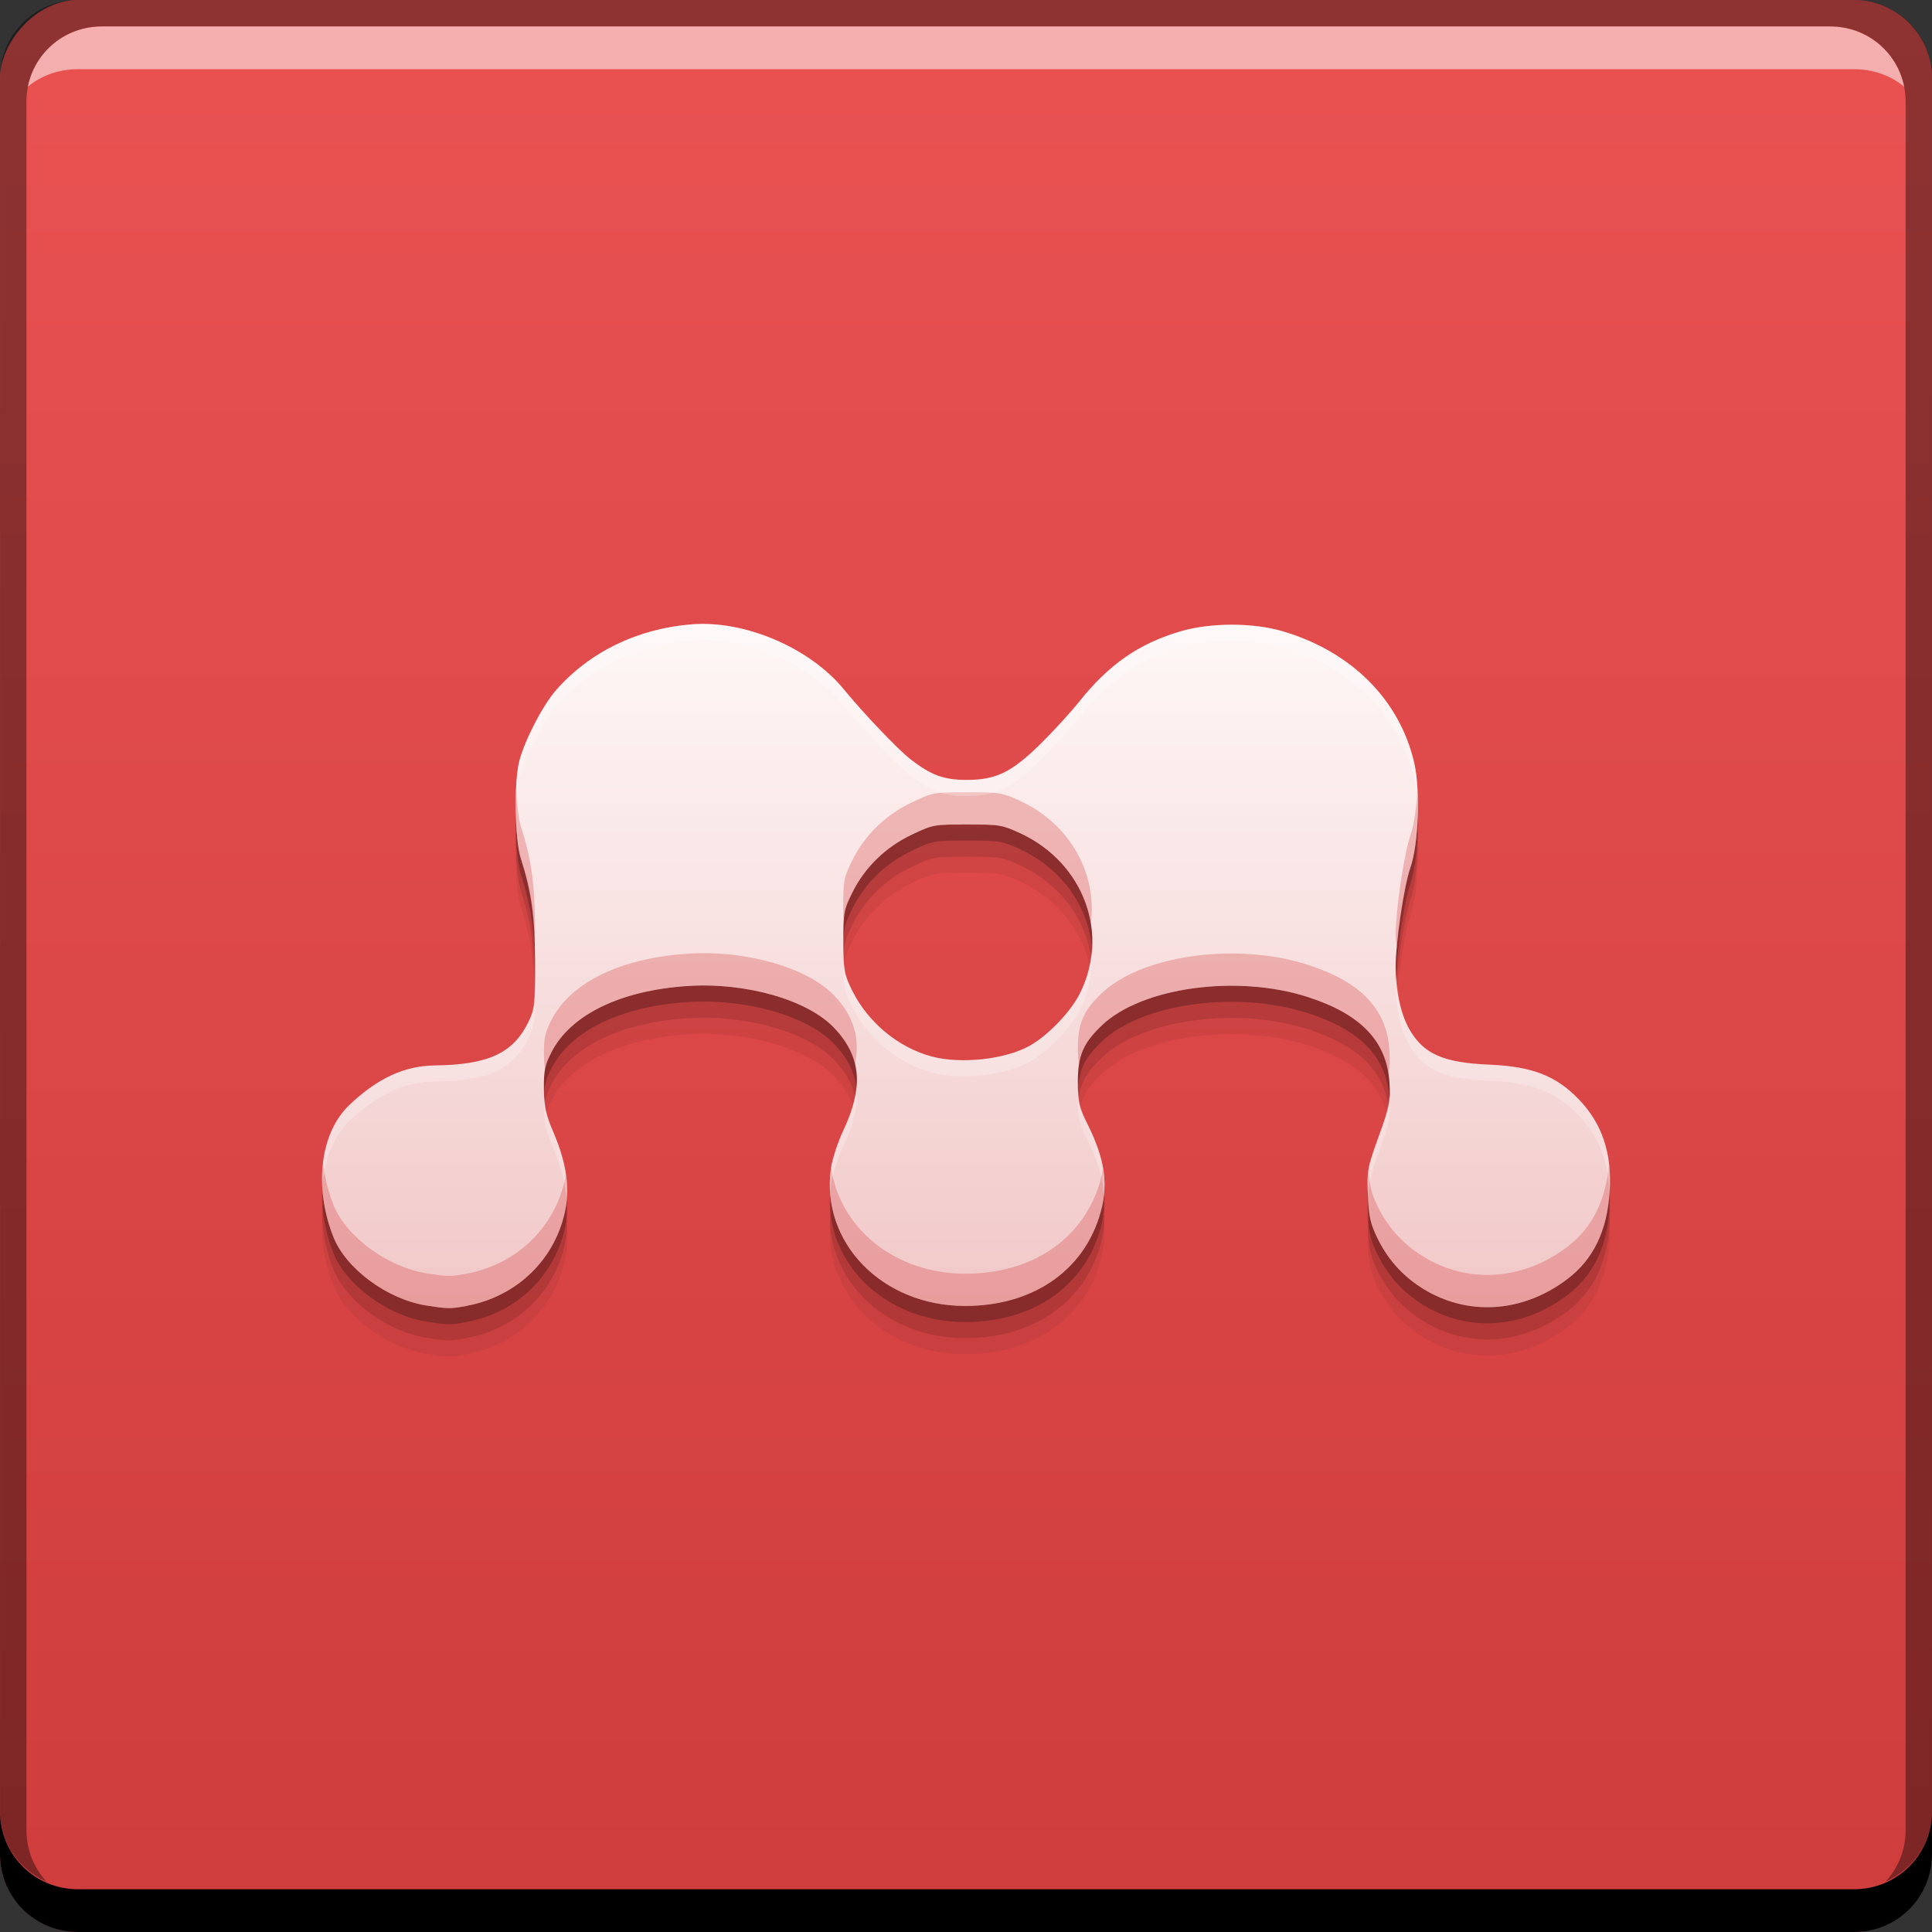 <?xml version="1.0" encoding="UTF-8" standalone="no"?>
<!-- Created with Inkscape (http://www.inkscape.org/) -->

<svg
   xmlns:dc="http://purl.org/dc/elements/1.1/"
   xmlns:cc="http://creativecommons.org/ns#"
   xmlns:rdf="http://www.w3.org/1999/02/22-rdf-syntax-ns#"
   xmlns:svg="http://www.w3.org/2000/svg"
   xmlns="http://www.w3.org/2000/svg"
   xmlns:xlink="http://www.w3.org/1999/xlink"
   xmlns:sodipodi="http://sodipodi.sourceforge.net/DTD/sodipodi-0.dtd"
   xmlns:inkscape="http://www.inkscape.org/namespaces/inkscape"
   width="48"
   height="48"
   id="svg2"
   version="1.1"
   inkscape:version="0.48+devel r12923"
   sodipodi:docname="mendeleydesktop.svg">
  <rect width="100%" height="100%" fill="#333333" stroke="none"/>
  <defs
     id="defs4">
    <linearGradient
       id="linearGradient4085">
      <stop
         id="stop4087"
         offset="0"
         style="stop-color:#f1c7c7;stop-opacity:1" />
      <stop
         id="stop4089"
         offset="1"
         style="stop-color:#fef6f6;stop-opacity:1" />
    </linearGradient>
    <linearGradient
       id="linearGradient3795">
      <stop
         style="stop-color:#ce3c3c;stop-opacity:1"
         offset="0"
         id="stop3797" />
      <stop
         style="stop-color:#ea5252;stop-opacity:1"
         offset="1"
         id="stop3799" />
    </linearGradient>
    <linearGradient
       inkscape:collect="always"
       xlink:href="#linearGradient3795"
       id="linearGradient848"
       x1="24.042"
       y1="-1053.069"
       x2="24.042"
       y2="-1004.633"
       gradientUnits="userSpaceOnUse" />
    <linearGradient
       inkscape:collect="always"
       xlink:href="#linearGradient4085"
       id="linearGradient4194"
       x1="92.536"
       y1="1033.544"
       x2="92.536"
       y2="1016.625"
       gradientUnits="userSpaceOnUse"
       gradientTransform="translate(-59.033,3.535)" />
  </defs>
  <sodipodi:namedview
     id="base"
     pagecolor="#ffffff"
     bordercolor="#666666"
     borderopacity="1.0"
     inkscape:pageopacity="0.0"
     inkscape:pageshadow="2"
     inkscape:zoom="4.0957947"
     inkscape:cx="-6.9040345"
     inkscape:cy="34.83409"
     inkscape:document-units="px"
     inkscape:current-layer="layer1"
     showgrid="false"
     inkscape:window-width="1366"
     inkscape:window-height="669"
     inkscape:window-x="0"
     inkscape:window-y="26"
     inkscape:window-maximized="1" />
  <g
     inkscape:label="Capa 1"
     inkscape:groupmode="layer"
     id="layer1"
     transform="translate(0,-1004.362)">
    <rect
       style="fill:url(#linearGradient848);fill-opacity:1.0;stroke:none"
       id="rect2991-1"
       width="48"
       height="48"
       x="-1.604248e-06"
       y="-1052.362"
       ry="1.945"
       transform="scale(1,-1)" />
    <path
       style="fill:#000000;fill-opacity:0.059"
       d="m 11.586,1038.006 c 1.276,-0.231 2.245,-1.189 2.47,-2.444 0.1,-0.555 6.85e-4,-1.151 -0.313,-1.884 -0.187,-0.438 -0.227,-0.622 -0.23,-1.065 -0.004,-0.455 0.025,-0.593 0.19,-0.914 0.478,-0.929 1.715,-1.53 3.376,-1.64 1.452,-0.096 2.987,0.343 3.649,1.043 0.668,0.705 0.735,1.464 0.227,2.54 -0.137,0.29 -0.276,0.713 -0.309,0.939 -0.265,1.849 1.27,3.427 3.334,3.427 1.63,0 2.881,-0.825 3.323,-2.192 0.249,-0.771 0.169,-1.417 -0.288,-2.332 -0.209,-0.417 -0.235,-0.532 -0.236,-1.039 -9.77e-4,-0.656 0.128,-0.962 0.596,-1.408 0.994,-0.949 3.366,-1.274 5.127,-0.702 1.314,0.427 1.955,1.1 2.019,2.121 0.029,0.471 0.008,0.581 -0.265,1.335 -0.284,0.785 -0.296,0.85 -0.27,1.464 0.023,0.547 0.06,0.708 0.247,1.09 0.274,0.558 0.693,0.998 1.243,1.306 1.095,0.612 2.403,0.495 3.464,-0.311 0.649,-0.493 0.99,-1.2 1.051,-2.179 0.06,-0.951 -0.188,-1.686 -0.771,-2.29 -0.564,-0.584 -1.156,-0.812 -2.219,-0.857 -1.143,-0.047 -1.639,-0.268 -1.988,-0.883 -0.214,-0.377 -0.338,-0.942 -0.338,-1.539 0,-0.624 0.205,-2.013 0.365,-2.472 0.205,-0.587 0.253,-1.931 0.094,-2.613 -0.365,-1.564 -1.562,-2.76 -3.267,-3.261 -0.737,-0.217 -1.788,-0.217 -2.527,-9e-4 -1.04,0.304 -1.781,0.817 -2.524,1.746 -0.224,0.28 -0.661,0.757 -0.972,1.062 -0.715,0.7 -1.097,0.885 -1.824,0.886 -0.571,5e-4 -0.884,-0.114 -1.401,-0.514 -0.303,-0.235 -1.169,-1.143 -1.656,-1.738 -0.844,-1.03 -2.453,-1.718 -3.773,-1.614 -1.349,0.107 -2.542,0.686 -3.377,1.639 -0.329,0.376 -0.778,1.242 -0.911,1.758 -0.135,0.525 -0.114,1.941 0.037,2.413 0.269,0.844 0.35,1.433 0.355,2.58 0.005,1.053 -0.007,1.164 -0.157,1.474 -0.382,0.792 -0.996,1.079 -2.341,1.096 -0.751,0.013 -1.409,0.314 -2.11,0.977 -0.731,0.691 -0.896,2.026 -0.405,3.278 0.311,0.794 1.342,1.556 2.315,1.709 0.537,0.084 0.566,0.084 0.991,0.013 z m 11.569,-6.194 c -0.835,-0.22 -1.592,-0.848 -1.986,-1.646 -0.2,-0.406 -0.215,-0.488 -0.216,-1.206 -0.002,-0.73 0.011,-0.795 0.223,-1.224 0.312,-0.629 0.832,-1.134 1.486,-1.442 0.521,-0.246 0.539,-0.249 1.374,-0.249 0.815,0 0.864,0.013 1.321,0.222 1.58,0.738 2.228,2.514 1.459,4.003 -0.232,0.45 -0.79,1.026 -1.232,1.274 -0.607,0.339 -1.701,0.46 -2.43,0.268 z"
       id="path4204"
       inkscape:connector-curvature="0"
       sodipodi:nodetypes="cssssssssssssssssssssssssssssssssssssssssssssccssssssssss" />
    <path
       sodipodi:nodetypes="cssssssssssssssssssssssssssssssssssssssssssssccssssssssss"
       inkscape:connector-curvature="0"
       id="path4202"
       d="m 11.586,1037.606 c 1.276,-0.231 2.245,-1.189 2.47,-2.444 0.1,-0.555 6.85e-4,-1.151 -0.313,-1.884 -0.187,-0.438 -0.227,-0.622 -0.23,-1.065 -0.004,-0.455 0.025,-0.593 0.19,-0.914 0.478,-0.929 1.715,-1.53 3.376,-1.64 1.452,-0.096 2.987,0.343 3.649,1.043 0.668,0.705 0.735,1.464 0.227,2.54 -0.137,0.29 -0.276,0.713 -0.309,0.939 -0.265,1.849 1.27,3.427 3.334,3.427 1.63,0 2.881,-0.825 3.323,-2.192 0.249,-0.771 0.169,-1.417 -0.288,-2.332 -0.209,-0.417 -0.235,-0.532 -0.236,-1.039 -9.77e-4,-0.656 0.128,-0.962 0.596,-1.408 0.994,-0.949 3.366,-1.274 5.127,-0.702 1.314,0.427 1.955,1.1 2.019,2.121 0.029,0.471 0.008,0.581 -0.265,1.335 -0.284,0.785 -0.296,0.85 -0.27,1.464 0.023,0.547 0.06,0.708 0.247,1.09 0.274,0.558 0.693,0.998 1.243,1.306 1.095,0.612 2.403,0.495 3.464,-0.311 0.649,-0.493 0.99,-1.2 1.051,-2.179 0.06,-0.951 -0.188,-1.686 -0.771,-2.29 -0.564,-0.584 -1.156,-0.812 -2.219,-0.857 -1.143,-0.047 -1.639,-0.268 -1.988,-0.883 -0.214,-0.377 -0.338,-0.942 -0.338,-1.539 0,-0.624 0.205,-2.013 0.365,-2.472 0.205,-0.587 0.253,-1.931 0.094,-2.613 -0.365,-1.564 -1.562,-2.76 -3.267,-3.261 -0.737,-0.217 -1.788,-0.217 -2.527,-9e-4 -1.04,0.304 -1.781,0.817 -2.524,1.746 -0.224,0.28 -0.661,0.757 -0.972,1.062 -0.715,0.7 -1.097,0.885 -1.824,0.886 -0.571,5e-4 -0.884,-0.114 -1.401,-0.514 -0.303,-0.235 -1.169,-1.143 -1.656,-1.738 -0.844,-1.03 -2.453,-1.718 -3.773,-1.614 -1.349,0.107 -2.542,0.686 -3.377,1.639 -0.329,0.376 -0.778,1.242 -0.911,1.758 -0.135,0.525 -0.114,1.941 0.037,2.413 0.269,0.844 0.35,1.433 0.355,2.58 0.005,1.053 -0.007,1.164 -0.157,1.474 -0.382,0.792 -0.996,1.079 -2.341,1.096 -0.751,0.013 -1.409,0.314 -2.11,0.977 -0.731,0.691 -0.896,2.026 -0.405,3.278 0.311,0.794 1.342,1.556 2.315,1.709 0.537,0.084 0.566,0.084 0.991,0.013 z m 11.569,-6.194 c -0.835,-0.22 -1.592,-0.848 -1.986,-1.646 -0.2,-0.406 -0.215,-0.488 -0.216,-1.206 -0.002,-0.73 0.011,-0.795 0.223,-1.224 0.312,-0.629 0.832,-1.134 1.486,-1.442 0.521,-0.246 0.539,-0.249 1.374,-0.249 0.815,0 0.864,0.013 1.321,0.222 1.58,0.738 2.228,2.514 1.459,4.003 -0.232,0.45 -0.79,1.026 -1.232,1.274 -0.607,0.339 -1.701,0.46 -2.43,0.268 z"
       style="fill:#000000;fill-opacity:0.118" />
    <path
       style="fill:#000000;fill-opacity:0.235"
       d="m 11.586,1037.206 c 1.276,-0.231 2.245,-1.189 2.47,-2.444 0.1,-0.555 6.85e-4,-1.151 -0.313,-1.884 -0.187,-0.438 -0.227,-0.622 -0.23,-1.065 -0.004,-0.455 0.025,-0.593 0.19,-0.914 0.478,-0.929 1.715,-1.53 3.376,-1.64 1.452,-0.096 2.987,0.343 3.649,1.043 0.668,0.705 0.735,1.464 0.227,2.54 -0.137,0.29 -0.276,0.713 -0.309,0.939 -0.265,1.849 1.27,3.427 3.334,3.427 1.63,0 2.881,-0.825 3.323,-2.192 0.249,-0.771 0.169,-1.417 -0.288,-2.332 -0.209,-0.417 -0.235,-0.532 -0.236,-1.039 -9.77e-4,-0.656 0.128,-0.962 0.596,-1.408 0.994,-0.949 3.366,-1.274 5.127,-0.702 1.314,0.427 1.955,1.1 2.019,2.121 0.029,0.471 0.008,0.581 -0.265,1.335 -0.284,0.785 -0.296,0.85 -0.27,1.464 0.023,0.547 0.06,0.708 0.247,1.09 0.274,0.558 0.693,0.998 1.243,1.306 1.095,0.612 2.403,0.495 3.464,-0.311 0.649,-0.493 0.99,-1.2 1.051,-2.179 0.06,-0.951 -0.188,-1.686 -0.771,-2.29 -0.564,-0.584 -1.156,-0.812 -2.219,-0.857 -1.143,-0.047 -1.639,-0.268 -1.988,-0.883 -0.214,-0.377 -0.338,-0.942 -0.338,-1.539 0,-0.624 0.205,-2.013 0.365,-2.472 0.205,-0.587 0.253,-1.931 0.094,-2.613 -0.365,-1.564 -1.562,-2.76 -3.267,-3.261 -0.737,-0.217 -1.788,-0.217 -2.527,-9e-4 -1.04,0.304 -1.781,0.817 -2.524,1.746 -0.224,0.28 -0.661,0.757 -0.972,1.062 -0.715,0.7 -1.097,0.885 -1.824,0.886 -0.571,5e-4 -0.884,-0.114 -1.401,-0.514 -0.303,-0.235 -1.169,-1.143 -1.656,-1.738 -0.844,-1.03 -2.453,-1.718 -3.773,-1.614 -1.349,0.107 -2.542,0.686 -3.377,1.639 -0.329,0.376 -0.778,1.242 -0.911,1.758 -0.135,0.525 -0.114,1.941 0.037,2.413 0.269,0.844 0.35,1.433 0.355,2.58 0.005,1.053 -0.007,1.164 -0.157,1.474 -0.382,0.792 -0.996,1.079 -2.341,1.096 -0.751,0.013 -1.409,0.314 -2.11,0.977 -0.731,0.691 -0.896,2.026 -0.405,3.278 0.311,0.794 1.342,1.556 2.315,1.709 0.537,0.084 0.566,0.084 0.991,0.013 z m 11.569,-6.194 c -0.835,-0.22 -1.592,-0.848 -1.986,-1.646 -0.2,-0.406 -0.215,-0.488 -0.216,-1.206 -0.002,-0.73 0.011,-0.795 0.223,-1.224 0.312,-0.629 0.832,-1.134 1.486,-1.442 0.521,-0.246 0.539,-0.249 1.374,-0.249 0.815,0 0.864,0.013 1.321,0.222 1.58,0.738 2.228,2.514 1.459,4.003 -0.232,0.45 -0.79,1.026 -1.232,1.274 -0.607,0.339 -1.701,0.46 -2.43,0.268 z"
       id="path4196"
       inkscape:connector-curvature="0"
       sodipodi:nodetypes="cssssssssssssssssssssssssssssssssssssssssssssccssssssssss" />
    <path
       inkscape:connector-curvature="0"
       style="fill:#000000;fill-opacity:1;stroke:none"
       d="m 1.604248e-6,1049.362 0,1.062 c 0,1.077 0.86,1.938 1.937,1.938 l 44.125,0 c 1.077,0 1.938,-0.86 1.938,-1.938 l 0,-1.062 c 0,1.077 -0.86,1.938 -1.938,1.938 l -44.125,0 C 0.86,1051.3 1.604248e-6,1050.439 1.604248e-6,1049.362 Z"
       id="rect846" />
    <path
       inkscape:connector-curvature="0"
       style="fill:#ffffff;fill-opacity:0.537;stroke:none"
       d="m 2.531,1005.019 c -0.917,0 -1.671,0.639 -1.844,1.5 0.336,-0.28 0.774,-0.438 1.25,-0.438 l 44.125,0 c 0.475,0 0.914,0.158 1.25,0.438 -0.173,-0.861 -0.927,-1.5 -1.844,-1.5 L 2.531,1005.019 Z"
       id="path7515" />
    <path
       inkscape:connector-curvature="0"
       style="fill:#000000;fill-opacity:0.392;stroke:none"
       d="m 1.938,1004.362 c -1.077,0 -1.937,0.86 -1.937,1.938 l 0,43.062 c 0,0.793 0.48,1.449 1.156,1.75 -0.309,-0.333 -0.5,-0.782 -0.5,-1.281 l 0,-42.938 c 0,-1.048 0.827,-1.875 1.875,-1.875 l 42.938,0 c 1.048,0 1.875,0.827 1.875,1.875 l 0,42.938 c 0,0.499 -0.191,0.948 -0.5,1.281 0.676,-0.301 1.156,-0.957 1.156,-1.75 l 0,-43.062 c 0,-1.077 -0.86,-1.938 -1.938,-1.938 L 1.938,1004.362 Z"
       id="rect4280-7" />
    <rect
       style="fill:none;stroke:none"
       id="rect1526"
       width="48"
       height="48"
       x="-1.604248e-06"
       y="1004.362"
       ry="0" />
    <path
       sodipodi:nodetypes="cssssssssssssssssssssssssssssssssssssssssssssccssssssssss"
       inkscape:connector-curvature="0"
       id="path4025"
       d="m 11.586,1036.806 c 1.276,-0.231 2.245,-1.189 2.47,-2.444 0.1,-0.555 6.85e-4,-1.151 -0.313,-1.884 -0.187,-0.438 -0.227,-0.622 -0.23,-1.065 -0.004,-0.455 0.025,-0.593 0.19,-0.914 0.478,-0.929 1.715,-1.53 3.376,-1.64 1.452,-0.096 2.987,0.343 3.649,1.043 0.668,0.705 0.735,1.464 0.227,2.54 -0.137,0.29 -0.276,0.713 -0.309,0.939 -0.265,1.849 1.27,3.427 3.334,3.427 1.63,0 2.881,-0.825 3.323,-2.192 0.249,-0.771 0.169,-1.417 -0.288,-2.332 -0.209,-0.417 -0.235,-0.532 -0.236,-1.039 -9.77e-4,-0.656 0.128,-0.962 0.596,-1.408 0.994,-0.949 3.366,-1.274 5.127,-0.702 1.314,0.427 1.955,1.1 2.019,2.121 0.029,0.471 0.008,0.581 -0.265,1.335 -0.284,0.785 -0.296,0.85 -0.27,1.464 0.023,0.547 0.06,0.708 0.247,1.09 0.274,0.558 0.693,0.998 1.243,1.306 1.095,0.612 2.403,0.495 3.464,-0.311 0.649,-0.493 0.99,-1.2 1.051,-2.179 0.06,-0.951 -0.188,-1.686 -0.771,-2.29 -0.564,-0.584 -1.156,-0.812 -2.219,-0.857 -1.143,-0.047 -1.639,-0.268 -1.988,-0.883 -0.214,-0.377 -0.338,-0.942 -0.338,-1.539 0,-0.624 0.205,-2.013 0.365,-2.472 0.205,-0.587 0.253,-1.931 0.094,-2.613 -0.365,-1.564 -1.562,-2.76 -3.267,-3.261 -0.737,-0.217 -1.788,-0.217 -2.527,-9e-4 -1.04,0.304 -1.781,0.817 -2.524,1.746 -0.224,0.28 -0.661,0.757 -0.972,1.062 -0.715,0.7 -1.097,0.885 -1.824,0.886 -0.571,5e-4 -0.884,-0.114 -1.401,-0.514 -0.303,-0.235 -1.169,-1.143 -1.656,-1.738 -0.844,-1.03 -2.453,-1.718 -3.773,-1.614 -1.349,0.107 -2.542,0.686 -3.377,1.639 -0.329,0.376 -0.778,1.242 -0.911,1.758 -0.135,0.525 -0.114,1.941 0.037,2.413 0.269,0.844 0.35,1.433 0.355,2.58 0.005,1.053 -0.007,1.164 -0.157,1.474 -0.382,0.792 -0.996,1.079 -2.341,1.096 -0.751,0.013 -1.409,0.314 -2.11,0.977 -0.731,0.691 -0.896,2.026 -0.405,3.278 0.311,0.794 1.342,1.556 2.315,1.709 0.537,0.084 0.566,0.084 0.991,0.013 z m 11.569,-6.194 c -0.835,-0.22 -1.592,-0.848 -1.986,-1.646 -0.2,-0.406 -0.215,-0.488 -0.216,-1.206 -0.002,-0.73 0.011,-0.795 0.223,-1.224 0.312,-0.629 0.832,-1.134 1.486,-1.442 0.521,-0.246 0.539,-0.249 1.374,-0.249 0.815,0 0.864,0.013 1.321,0.222 1.58,0.738 2.228,2.514 1.459,4.003 -0.232,0.45 -0.79,1.026 -1.232,1.274 -0.607,0.339 -1.701,0.46 -2.43,0.268 z"
       style="fill:url(#linearGradient4194);fill-opacity:1" />
    <path
       style="fill:#d54141;fill-opacity:0.314"
       d="M 12.826 19.568 C 12.795 20.196 12.832 20.988 12.938 21.32 C 13.185 22.098 13.265 22.698 13.281 23.68 C 13.285 23.506 13.294 23.4 13.293 23.1 C 13.288 21.952 13.206 21.363 12.938 20.52 C 12.875 20.324 12.842 19.957 12.826 19.568 z M 35.217 19.576 C 35.195 20.037 35.137 20.481 35.041 20.756 C 34.881 21.214 34.676 22.605 34.676 23.229 C 34.676 23.363 34.703 23.482 34.715 23.611 C 34.765 22.918 34.907 21.942 35.041 21.557 C 35.193 21.12 35.258 20.266 35.217 19.576 z M 24.035 19.682 C 23.2 19.682 23.183 19.686 22.662 19.932 C 22.008 20.24 21.488 20.744 21.176 21.373 C 20.963 21.802 20.95 21.868 20.951 22.598 C 20.952 22.785 20.964 22.855 20.969 22.973 C 20.985 22.67 21.026 22.477 21.176 22.174 C 21.488 21.545 22.008 21.039 22.662 20.73 C 23.183 20.485 23.2 20.482 24.035 20.482 C 24.85 20.482 24.9 20.494 25.357 20.703 C 26.335 21.16 26.953 22.015 27.102 22.953 C 27.26 21.724 26.609 20.489 25.357 19.904 C 24.9 19.695 24.85 19.682 24.035 19.682 z M 30.367 23.693 C 29.155 23.732 27.996 24.081 27.375 24.674 C 26.907 25.12 26.778 25.426 26.779 26.082 C 26.78 26.255 26.794 26.35 26.807 26.459 C 26.863 26.07 27.022 25.812 27.375 25.475 C 28.369 24.526 30.742 24.2 32.502 24.771 C 33.724 25.168 34.357 25.782 34.492 26.688 C 34.533 26.496 34.535 26.339 34.52 26.094 C 34.456 25.073 33.816 24.399 32.502 23.973 C 31.842 23.758 31.095 23.67 30.367 23.693 z M 17.08 23.695 C 15.419 23.805 14.181 24.406 13.703 25.336 C 13.538 25.657 13.51 25.795 13.514 26.25 C 13.515 26.39 13.531 26.483 13.543 26.588 C 13.569 26.441 13.613 26.311 13.703 26.137 C 14.181 25.207 15.419 24.606 17.08 24.496 C 18.532 24.4 20.066 24.839 20.729 25.539 C 20.999 25.825 21.167 26.122 21.242 26.443 C 21.374 25.783 21.208 25.245 20.729 24.738 C 20.066 24.038 18.532 23.599 17.08 23.695 z M 8.025 28.877 C 7.954 29.454 8.036 30.101 8.281 30.727 C 8.593 31.521 9.624 32.282 10.596 32.436 C 11.133 32.52 11.162 32.52 11.586 32.449 L 11.586 32.443 C 12.862 32.212 13.83 31.255 14.055 30 C 14.102 29.735 14.103 29.459 14.059 29.164 C 14.057 29.176 14.057 29.188 14.055 29.199 C 13.83 30.454 12.862 31.413 11.586 31.645 L 11.586 31.648 C 11.162 31.719 11.133 31.719 10.596 31.635 C 9.624 31.481 8.593 30.72 8.281 29.926 C 8.145 29.577 8.062 29.223 8.025 28.877 z M 39.977 28.91 C 39.895 29.827 39.561 30.504 38.939 30.977 C 37.879 31.782 36.571 31.9 35.477 31.287 C 34.926 30.979 34.506 30.54 34.232 29.982 C 34.07 29.652 34.029 29.448 34.004 29.055 C 33.974 29.235 33.974 29.399 33.986 29.691 C 34.01 30.239 34.045 30.4 34.232 30.781 C 34.506 31.339 34.926 31.78 35.477 32.088 C 36.571 32.7 37.879 32.581 38.939 31.775 C 39.588 31.282 39.931 30.577 39.992 29.598 C 40.007 29.355 40.002 29.126 39.977 28.91 z M 20.65 29 C 20.65 29.005 20.647 29.013 20.646 29.018 C 20.382 30.867 21.916 32.445 23.98 32.445 C 25.611 32.445 26.86 31.621 27.303 30.254 C 27.44 29.831 27.468 29.44 27.398 29.027 C 27.375 29.167 27.35 29.307 27.303 29.453 C 26.86 30.82 25.611 31.645 23.98 31.645 C 22.216 31.645 20.848 30.489 20.65 29 z "
       transform="translate(0,1004.362)"
       id="path4206" />
    <path
       style="fill:#ffffff;fill-opacity:0.235"
       d="M 17.695 15.508 C 17.523 15.497 17.354 15.497 17.189 15.51 C 15.841 15.617 14.648 16.197 13.812 17.15 C 13.483 17.527 13.035 18.393 12.902 18.908 C 12.829 19.193 12.804 19.734 12.818 20.25 C 12.824 19.875 12.849 19.515 12.902 19.307 C 13.035 18.791 13.483 17.925 13.812 17.549 C 14.648 16.595 15.841 16.017 17.189 15.91 C 18.509 15.806 20.119 16.494 20.963 17.523 C 21.45 18.118 22.316 19.027 22.619 19.262 C 23.136 19.662 23.449 19.776 24.02 19.775 C 24.747 19.774 25.129 19.588 25.844 18.889 C 26.155 18.584 26.593 18.108 26.816 17.828 C 27.56 16.899 28.3 16.387 29.34 16.082 C 30.079 15.866 31.13 15.865 31.867 16.082 C 33.572 16.583 34.77 17.779 35.135 19.344 C 35.195 19.602 35.217 19.96 35.221 20.33 C 35.242 19.821 35.217 19.295 35.135 18.943 C 34.77 17.379 33.572 16.183 31.867 15.682 C 31.13 15.465 30.079 15.465 29.34 15.682 C 28.3 15.986 27.56 16.499 26.816 17.428 C 26.593 17.707 26.155 18.186 25.844 18.49 C 25.129 19.19 24.747 19.376 24.02 19.377 C 23.449 19.377 23.136 19.261 22.619 18.861 C 22.316 18.626 21.45 17.72 20.963 17.125 C 20.224 16.224 18.899 15.584 17.695 15.508 z M 20.961 23.586 C 20.96 23.667 20.951 23.691 20.951 23.797 C 20.953 24.515 20.968 24.598 21.168 25.004 C 21.561 25.802 22.32 26.429 23.154 26.648 C 23.883 26.84 24.977 26.72 25.584 26.381 C 26.026 26.133 26.585 25.557 26.816 25.107 C 27.061 24.633 27.148 24.131 27.121 23.641 C 27.089 24 26.995 24.361 26.816 24.707 C 26.585 25.157 26.026 25.733 25.584 25.98 C 24.977 26.32 23.883 26.442 23.154 26.25 C 22.32 26.03 21.561 25.402 21.168 24.604 C 20.994 24.25 20.968 24.08 20.961 23.586 z M 13.287 24.191 C 13.285 24.883 13.265 25.109 13.137 25.375 C 12.754 26.167 12.14 26.454 10.795 26.471 C 10.044 26.484 9.386 26.784 8.686 27.447 C 8.194 27.913 7.966 28.671 8.014 29.498 C 8.051 28.832 8.275 28.236 8.686 27.848 C 9.386 27.185 10.044 26.884 10.795 26.871 C 12.14 26.854 12.754 26.567 13.137 25.775 C 13.286 25.465 13.298 25.354 13.293 24.301 C 13.293 24.256 13.288 24.234 13.287 24.191 z M 34.695 24.219 C 34.693 24.278 34.676 24.377 34.676 24.428 C 34.676 25.025 34.8 25.59 35.014 25.967 C 35.363 26.582 35.859 26.803 37.002 26.85 C 38.065 26.894 38.656 27.123 39.221 27.707 C 39.728 28.233 39.967 28.866 39.984 29.646 C 39.986 29.629 39.991 29.615 39.992 29.598 C 40.052 28.646 39.804 27.911 39.221 27.307 C 38.656 26.722 38.065 26.493 37.002 26.449 C 35.859 26.402 35.363 26.182 35.014 25.566 C 34.824 25.232 34.72 24.741 34.695 24.219 z M 21.275 27.031 C 21.242 27.348 21.138 27.692 20.955 28.078 C 20.818 28.369 20.679 28.791 20.646 29.018 C 20.611 29.264 20.613 29.506 20.639 29.74 C 20.642 29.633 20.631 29.528 20.646 29.418 C 20.679 29.192 20.818 28.769 20.955 28.479 C 21.218 27.923 21.323 27.454 21.275 27.031 z M 26.793 27.07 C 26.789 27.141 26.779 27.203 26.779 27.283 C 26.78 27.79 26.807 27.903 27.016 28.32 C 27.278 28.845 27.403 29.281 27.426 29.703 C 27.49 29.149 27.361 28.612 27.016 27.922 C 26.842 27.575 26.805 27.397 26.793 27.07 z M 13.527 27.219 C 13.524 27.295 13.513 27.346 13.514 27.449 C 13.517 27.893 13.555 28.078 13.742 28.516 C 13.941 28.982 14.044 29.39 14.074 29.77 C 14.114 29.279 14.013 28.75 13.742 28.115 C 13.585 27.746 13.542 27.534 13.527 27.219 z M 34.51 27.219 C 34.498 27.464 34.45 27.693 34.256 28.229 C 33.972 29.014 33.96 29.078 33.986 29.691 C 33.988 29.728 33.992 29.74 33.994 29.773 C 33.998 29.45 34.04 29.225 34.256 28.627 C 34.529 27.873 34.549 27.764 34.52 27.293 C 34.518 27.267 34.512 27.244 34.51 27.219 z "
       transform="translate(0,1004.362)"
       id="path4211" />
  </g>
</svg>
